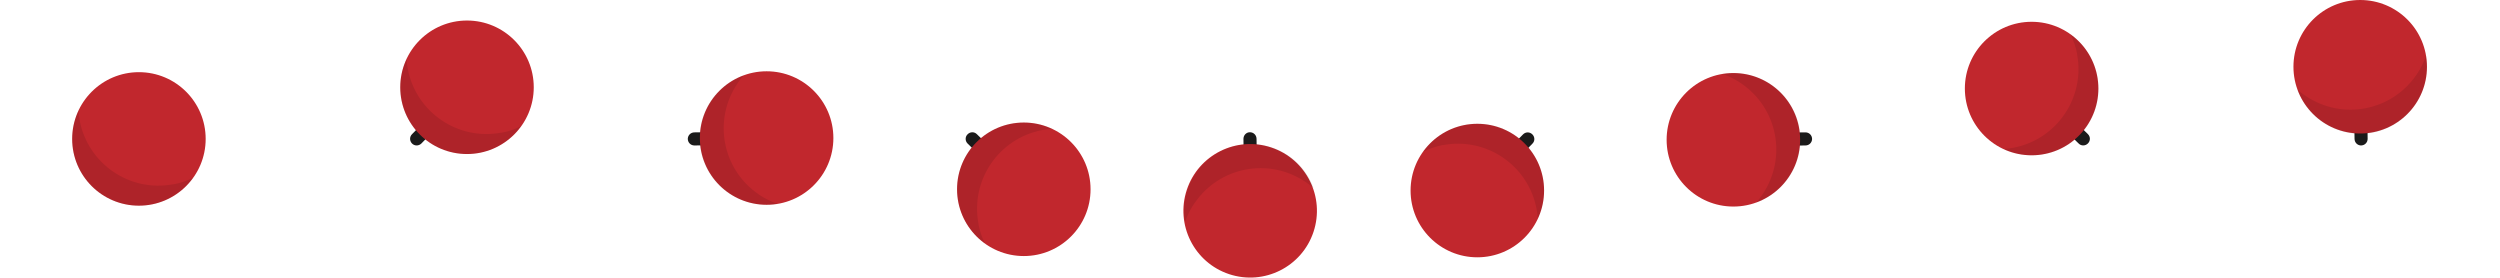 <?xml version="1.0" encoding="UTF-8"?>
<svg id="layer" xmlns="http://www.w3.org/2000/svg" version="1.1" width="1985" height="221"
    viewBox="0 0 1985 221">
    <defs>
        <style>
            .st0 {
            opacity: .1;
            }

            .st0, .st1 {
            isolation: isolate;
            }

            .st1 {
            fill: #fff;
            opacity: 0;
            }

            .st2 {
            fill: #c1272d;
            }

            .st3 {
            fill: #1a1a1a;
            }
        </style>
    </defs>
    <g id="Top_Right">
        <path class="st3"
            d="M1579.4,37.3c-2,2.1-2,5.4,0,7.4,0,0,0,0,0,0l71,69.2c2,2.1,5.3,2.1,7.4,0s2.1-5.3,0-7.4h0l-71.1-69.4c-2.1-2-5.4-1.9-7.5.1Z" />
        <circle class="st2" cx="1613.1" cy="70.3" r="53" />
        <path class="st0"
            d="M1649.2,43.1c6.5,34.4-16.1,67.6-50.5,74.2,0,0,0,0,0,0-2.6.5-5.3.8-7.9,1,26.5,12.4,58,1,70.4-25.4,10.9-23.1,3.6-50.7-17.2-65.6,2.5,5,4.3,10.3,5.3,15.8Z" />
    </g>
    <g id="Top_Right-2">
        <path class="st3"
            d="M1329.1,111.6c0,2.8,2.3,5.1,5.1,5.1,0,0,.1,0,.2,0l99.1-1.2c2.9,0,5.2-2.2,5.3-5.1,0-2.9-2.2-5.2-5.1-5.3l-99.4,1.2c-2.9,0-5.2,2.4-5.2,5.3h0Z" />
        <circle class="st2" cx="1376.3" cy="111" r="53" />
        <path class="st0"
            d="M1382.6,66.3c29,19.7,36.5,59.1,16.8,88.1,0,0,0,0,0,.1-1.5,2.2-3.2,4.3-4.9,6.3,27.5-9.9,41.8-40.3,31.9-67.8-8.7-24.1-33.5-38.6-58.8-34.3,5.4,1.8,10.4,4.4,15.1,7.6Z" />
    </g>
    <g id="Top_Right-3">
        <path class="st3"
            d="M1140.1,185.1c2.1,2,5.4,2,7.4,0,0,0,0,0,0,0l69.2-71c2.1-2,2.1-5.3,0-7.4s-5.3-2.1-7.4,0l-69.4,71.1c-2,2.1-2,5.4,0,7.5Z" />
        <circle class="st2" cx="1173" cy="151.3" r="53" />
        <path class="st0"
            d="M1145.8,115.2c34.4-6.5,67.6,16.1,74.2,50.5,0,0,0,0,0,0,.5,2.6.8,5.3,1,7.9,12.4-26.5,1-58-25.4-70.4-23.1-10.9-50.7-3.6-65.6,17.2,5-2.4,10.3-4.2,15.8-5.3Z" />
    </g>
    <g>
        <path class="st3"
            d="M993.8,214.7c2.8,0,5.1-2.3,5.1-5.1,0,0,0-.1,0-.2l-1.2-99.1c0-2.9-2.2-5.2-5.1-5.3s-5.2,2.2-5.3,5.1h0l1.2,99.4c0,2.8,2.2,5.2,5.1,5.2,0,0,.2,0,.2,0Z" />
        <circle class="st2" cx="993.2" cy="167.6" r="53"
            transform="translate(520.1 1056.9) rotate(-71.6)" />
        <path class="st0"
            d="M948.5,161.3c19.7-29,59.1-36.5,88.1-16.8,0,0,0,0,.1,0,2.2,1.5,4.3,3.2,6.3,4.9-9.9-27.5-40.3-41.8-67.8-31.9-24.1,8.7-38.6,33.5-34.3,58.8,1.8-5.4,4.4-10.5,7.6-15.1Z" />
    </g>
    <g id="Top_Right-4">
        <path class="st3"
            d="M846.7,183.2c2-2.1,2-5.4,0-7.4,0,0,0,0,0,0l-71-69.2c-2-2.1-5.3-2.1-7.4,0-2.1,2-2.1,5.3,0,7.4h0l71.1,69.4c2.1,2,5.4,2,7.5-.1Z" />
        <circle class="st2" cx="812.9" cy="150.3" r="53" />
        <path class="st0"
            d="M776.9,177.5c-6.5-34.4,16.1-67.6,50.5-74.2,0,0,0,0,0,0,2.6-.5,5.3-.8,7.9-1-26.5-12.4-58-1-70.4,25.4-10.9,23.1-3.6,50.7,17.2,65.6-2.6-5-4.3-10.3-5.3-15.8Z" />
    </g>
    <g id="Top_Right-5">
        <path class="st3"
            d="M655.8,109c0-2.8-2.3-5.1-5.1-5.1,0,0-.1,0-.2,0l-99.1,1.2c-2.9,0-5.2,2.2-5.3,5.1,0,2.9,2.2,5.2,5.1,5.3l99.4-1.2c2.9,0,5.2-2.3,5.2-5.2,0,0,0,0,0-.1Z" />
        <circle class="st2" cx="608.7" cy="109.6" r="53" />
        <path class="st0"
            d="M602.4,154.3c-29-19.7-36.5-59.1-16.8-88.1,0,0,0,0,0-.1,1.5-2.2,3.2-4.3,4.9-6.3-27.5,9.9-41.8,40.3-31.9,67.8,8.7,24.1,33.5,38.6,58.8,34.3-5.3-1.9-10.4-4.4-15.1-7.6Z" />
    </g>
    <g id="Top_Right-6">
        <path class="st3"
            d="M403.8,35.5c-2.1-2-5.4-2-7.4,0,0,0,0,0,0,0l-69.2,71c-2.1,2-2.1,5.3-.1,7.4s5.3,2.1,7.4.1h0l69.4-71.1c2-2.1,1.9-5.4-.1-7.5Z" />
        <circle class="st2" cx="370.8" cy="69.3" r="53" />
        <path class="st0"
            d="M398,105.3c-34.4,6.5-67.6-16.1-74.2-50.5,0,0,0,0,0,0-.5-2.6-.8-5.3-1-7.9-12.4,26.5-1,58,25.4,70.4,23.1,10.9,50.7,3.6,65.6-17.2-5,2.6-10.3,4.4-15.8,5.3Z" />
    </g>
    <g id="Top_Right-7">
        <path class="st3"
            d="M1873.4,5.8c-2.8,0-5.1,2.3-5.1,5.1,0,0,0,.1,0,.2l1.2,99.1c0,2.9,2.2,5.2,5.1,5.3,2.9,0,5.2-2.2,5.3-5.1l-1.2-99.4c0-2.9-2.4-5.2-5.3-5.2Z" />
        <circle class="st2" cx="1874" cy="53" r="53" />
        <ellipse class="st1" cx="1864.1" cy="13.9" rx="12.4" ry="5.2"
            transform="translate(77.2 545) rotate(-17)" />
        <path class="st0"
            d="M1918.7,59.3c-19.7,29-59.1,36.5-88.1,16.8,0,0,0,0-.1,0-2.2-1.5-4.3-3.2-6.3-4.9,9.9,27.5,40.3,41.8,67.8,31.9,24.1-8.7,38.6-33.5,34.3-58.8-1.9,5.3-4.4,10.4-7.6,15.1Z" />
    </g>
    <g>
        <circle class="st2" cx="110.3" cy="110.3" r="53" />
        <ellipse class="st1" cx="130.8" cy="75.7" rx="5.2" ry="12.4"
            transform="translate(2.5 155.6) rotate(-62)" />
        <path class="st0"
            d="M137.5,146.3c-34.4,6.5-67.6-16.1-74.2-50.5,0,0,0,0,0,0-.5-2.6-.8-5.3-1-7.9-12.4,26.5-1,58,25.4,70.4,23.1,10.9,50.7,3.6,65.6-17.2-5,2.6-10.3,4.3-15.8,5.3Z" />
    </g>
</svg>